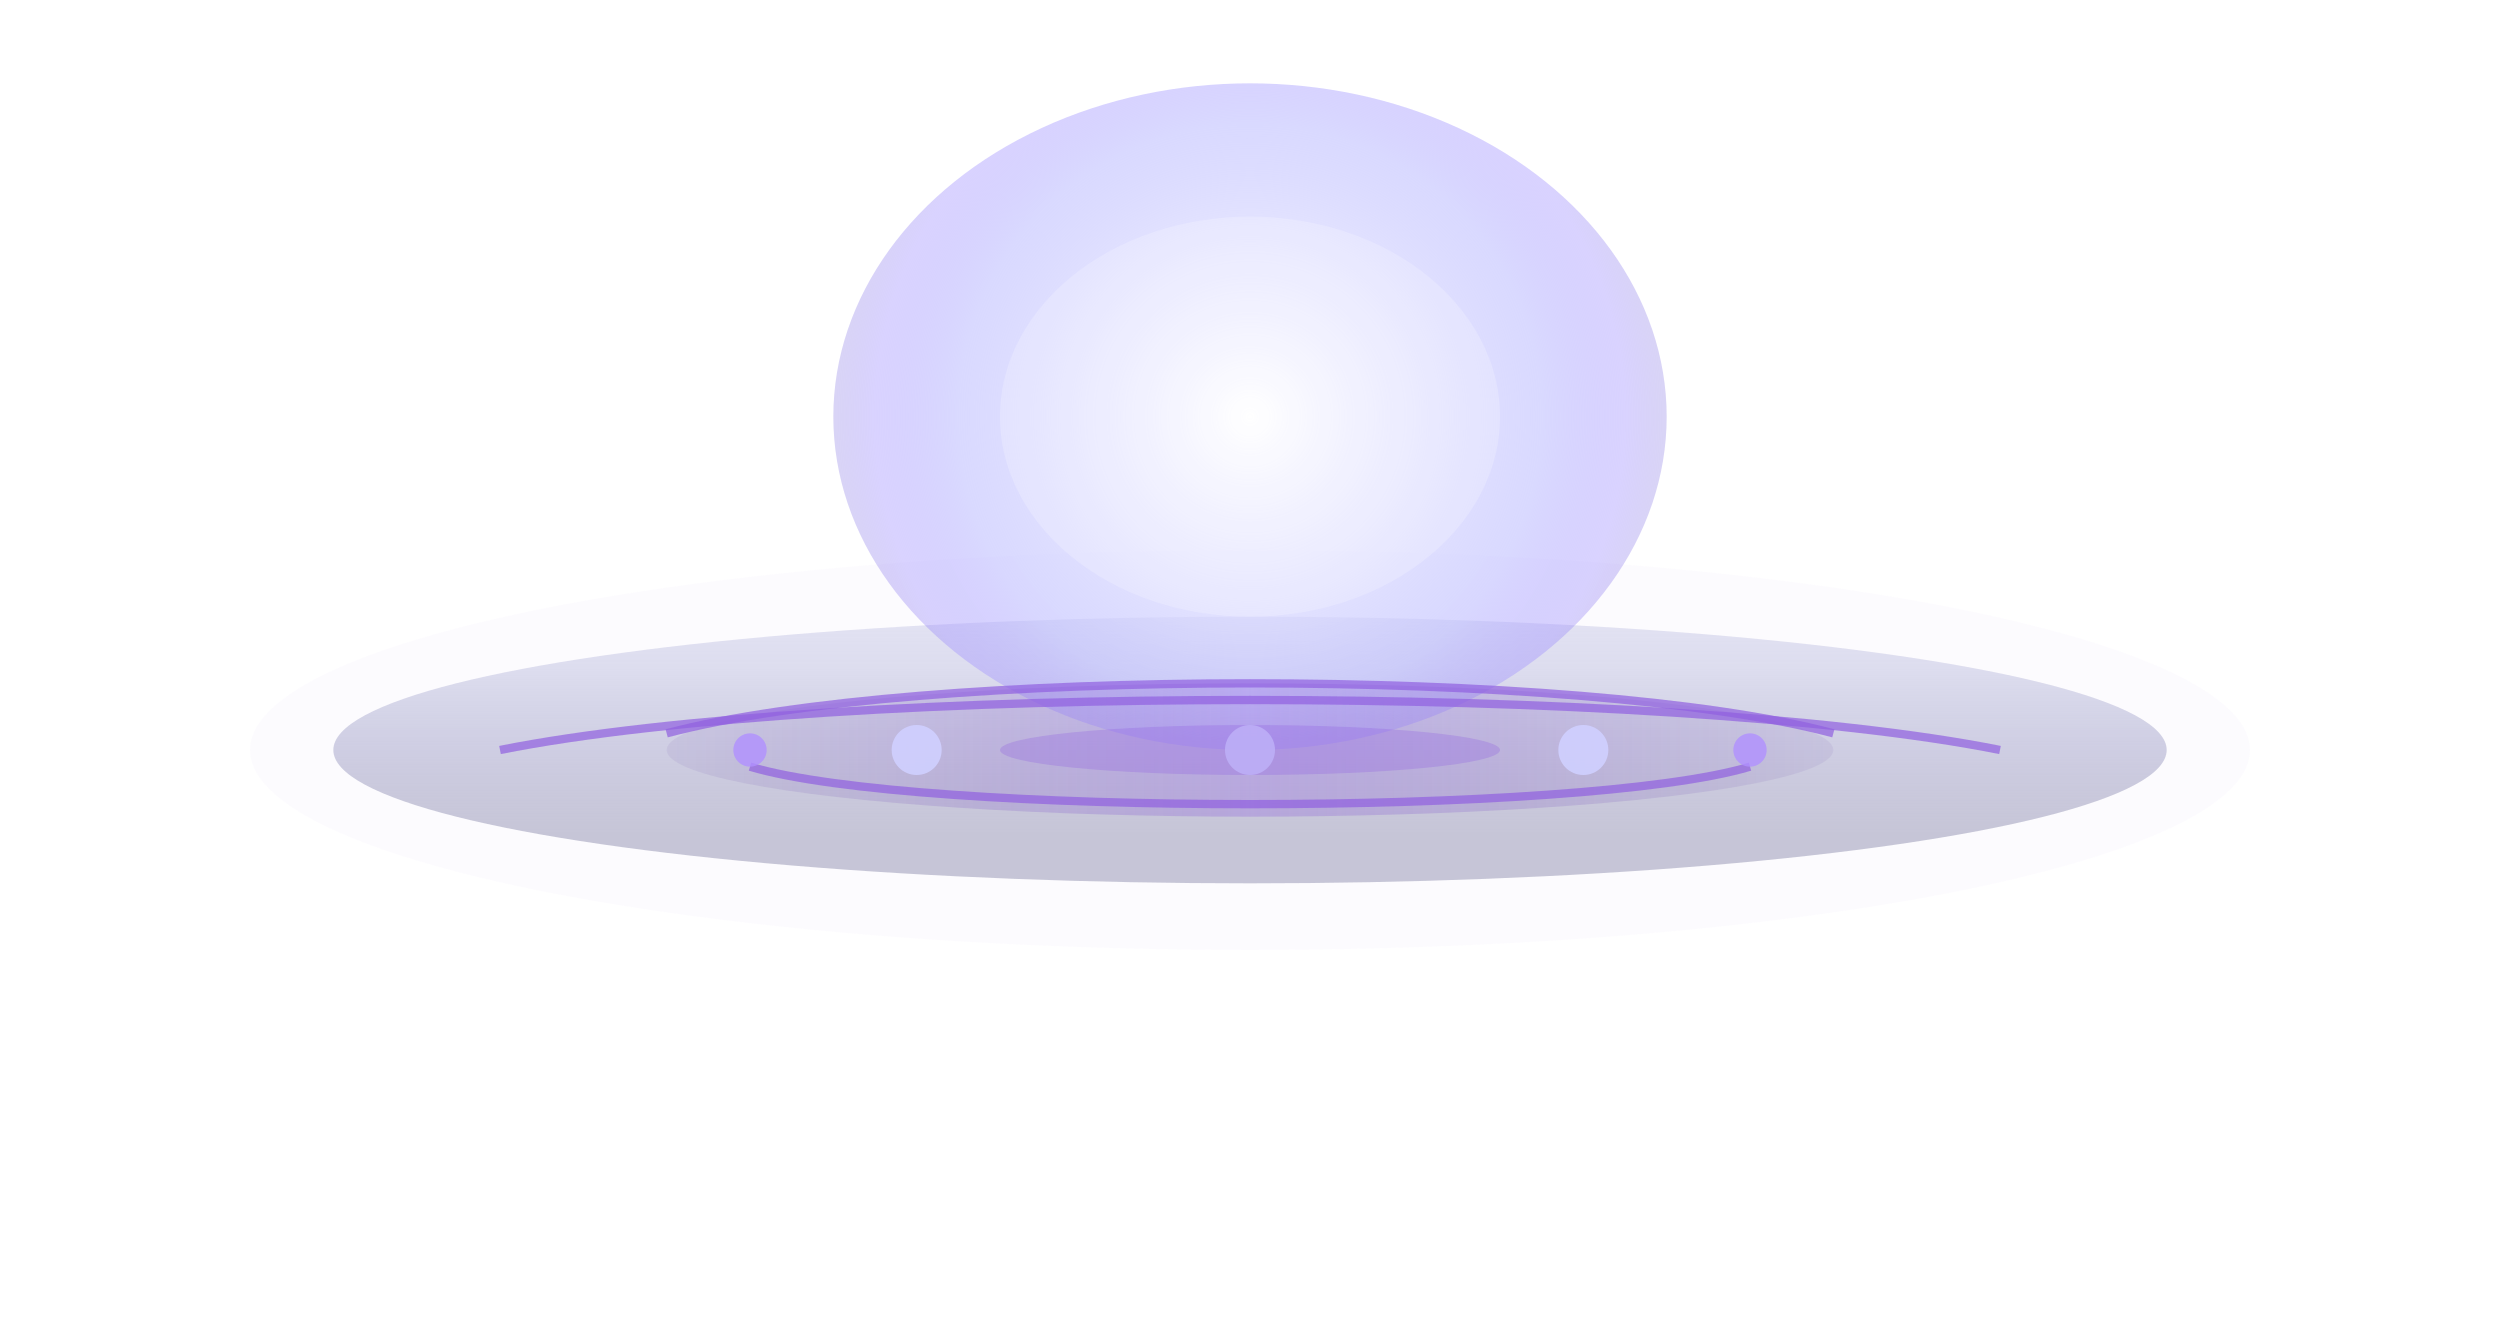 <?xml version="1.0" encoding="UTF-8"?>
<svg width="150" height="80" viewBox="0 0 150 80" fill="none" xmlns="http://www.w3.org/2000/svg">
  <!-- Premium Elegant Oval UFO with Silver/Purple Design -->
  <defs>
    <!-- Sophisticated Metal Gradient for Main Body -->
    <linearGradient id="sophisticated-body" x1="75" y1="25" x2="75" y2="50" gradientUnits="userSpaceOnUse">
      <stop offset="0" stop-color="#f8f8ff" stop-opacity="0.9"/>
      <stop offset="0.3" stop-color="#e8e8f8" stop-opacity="0.8"/>
      <stop offset="0.6" stop-color="#d0d0e8" stop-opacity="0.7"/>
      <stop offset="0.8" stop-color="#b0b0d0" stop-opacity="0.6"/>
      <stop offset="1" stop-color="#9090b0" stop-opacity="0.5"/>
    </linearGradient>
    
    <!-- Top Section Glass/Crystal Gradient -->
    <radialGradient id="crystal-top" cx="75" cy="25" r="25" gradientUnits="userSpaceOnUse">
      <stop offset="0" stop-color="#ffffff" stop-opacity="0.95"/>
      <stop offset="0.4" stop-color="#e0e0ff" stop-opacity="0.8"/>
      <stop offset="0.7" stop-color="#c0c0ff" stop-opacity="0.6"/>
      <stop offset="0.9" stop-color="#a090ff" stop-opacity="0.4"/>
      <stop offset="1" stop-color="#8070e0" stop-opacity="0.3"/>
    </radialGradient>
    
    <!-- Bottom Engines/Thrusters Gradient -->
    <linearGradient id="engine-gradient" x1="40" y1="45" x2="110" y2="45" gradientUnits="userSpaceOnUse">
      <stop offset="0" stop-color="#6040a0" stop-opacity="0.1"/>
      <stop offset="0.5" stop-color="#9060e0" stop-opacity="0.4"/>
      <stop offset="1" stop-color="#6040a0" stop-opacity="0.1"/>
    </linearGradient>
    
    <!-- Beam Gradient -->
    <linearGradient id="beam-gradient" x1="75" y1="45" x2="75" y2="75" gradientUnits="userSpaceOnUse">
      <stop offset="0" stop-color="#b080ff" stop-opacity="0.5"/>
      <stop offset="1" stop-color="#8060c0" stop-opacity="0"/>
    </linearGradient>
    
    <!-- Purple Glow Filter -->
    <filter id="purple-elegant-glow" x="-50%" y="-50%" width="200%" height="200%" filterUnits="userSpaceOnUse">
      <feGaussianBlur stdDeviation="3" result="blur"/>
      <feFlood flood-color="#9060e0" flood-opacity="0.6" result="glow-color"/>
      <feComposite operator="in" in="glow-color" in2="blur" result="soft-glow"/>
      <feComposite operator="over" in="SourceGraphic" in2="soft-glow"/>
    </filter>
    
    <!-- Metallic Shadow -->
    <filter id="elegant-shadow" x="-10%" y="-10%" width="120%" height="120%" filterUnits="userSpaceOnUse">
      <feDropShadow dx="0" dy="2" stdDeviation="1" flood-color="#302040" flood-opacity="0.5"/>
    </filter>
  </defs>
  
  <!-- UFO Components -->
  <!-- Background Aura -->
  <ellipse cx="75" cy="45" rx="60" ry="12" fill="#9060e0" opacity="0.15" filter="url(#purple-elegant-glow)"/>
  
  <!-- Main Body - Elongated & Elegant -->
  <ellipse cx="75" cy="45" rx="55" ry="8" fill="url(#sophisticated-body)" filter="url(#elegant-shadow)"/>
  
  <!-- Top Central Section - Crystal-like -->
  <ellipse cx="75" cy="25" rx="25" ry="20" fill="url(#crystal-top)" filter="url(#elegant-shadow)"/>
  
  <!-- Bottom Engine Glow -->
  <ellipse cx="75" cy="45" rx="35" ry="4" fill="url(#engine-gradient)" opacity="0.8"/>
  
  <!-- Light Beam - Animated in CSS -->
  <path d="M60 45 L75 75 L90 45 Z" fill="url(#beam-gradient)" opacity="0.0" class="beam">
    <animate attributeName="opacity" values="0;0.5;0" dur="4s" repeatCount="indefinite"/>
  </path>
  
  <!-- Detail Lines - Subtle Curves -->
  <path d="M30 45 C50 41, 100 41, 120 45" stroke="#9060e0" stroke-width="0.5" opacity="0.7" fill="none"/>
  <path d="M40 44 C55 40, 95 40, 110 44" stroke="#9060e0" stroke-width="0.5" opacity="0.7" fill="none"/>
  <path d="M45 46 C55 49, 95 49, 105 46" stroke="#9060e0" stroke-width="0.5" opacity="0.7" fill="none"/>
  
  <!-- Tech Details - Ports and Panels -->
  <circle cx="55" cy="45" r="1.5" fill="#d0d0ff" opacity="0.9"/>
  <circle cx="75" cy="45" r="1.5" fill="#d0d0ff" opacity="0.9"/>
  <circle cx="95" cy="45" r="1.5" fill="#d0d0ff" opacity="0.9"/>
  
  <!-- Accent Lights -->
  <circle cx="45" cy="45" r="1" fill="#b090ff" opacity="0.8">
    <animate attributeName="opacity" values="0.4;0.9;0.4" dur="3s" repeatCount="indefinite"/>
  </circle>
  <circle cx="105" cy="45" r="1" fill="#b090ff" opacity="0.8">
    <animate attributeName="opacity" values="0.4;0.9;0.4" dur="3s" repeatCount="indefinite" begin="1.5s"/>
  </circle>
  
  <!-- Subtle Interior Lighting Effect -->
  <ellipse cx="75" cy="25" rx="15" ry="12" fill="#ffffff" opacity="0.2"/>
  
  <!-- Advanced Propulsion Effect - Ring -->
  <ellipse cx="75" cy="45" rx="15" ry="1.5" fill="#9060e0" opacity="0.3">
    <animate attributeName="opacity" values="0.2;0.5;0.2" dur="2s" repeatCount="indefinite"/>
  </ellipse>
</svg>